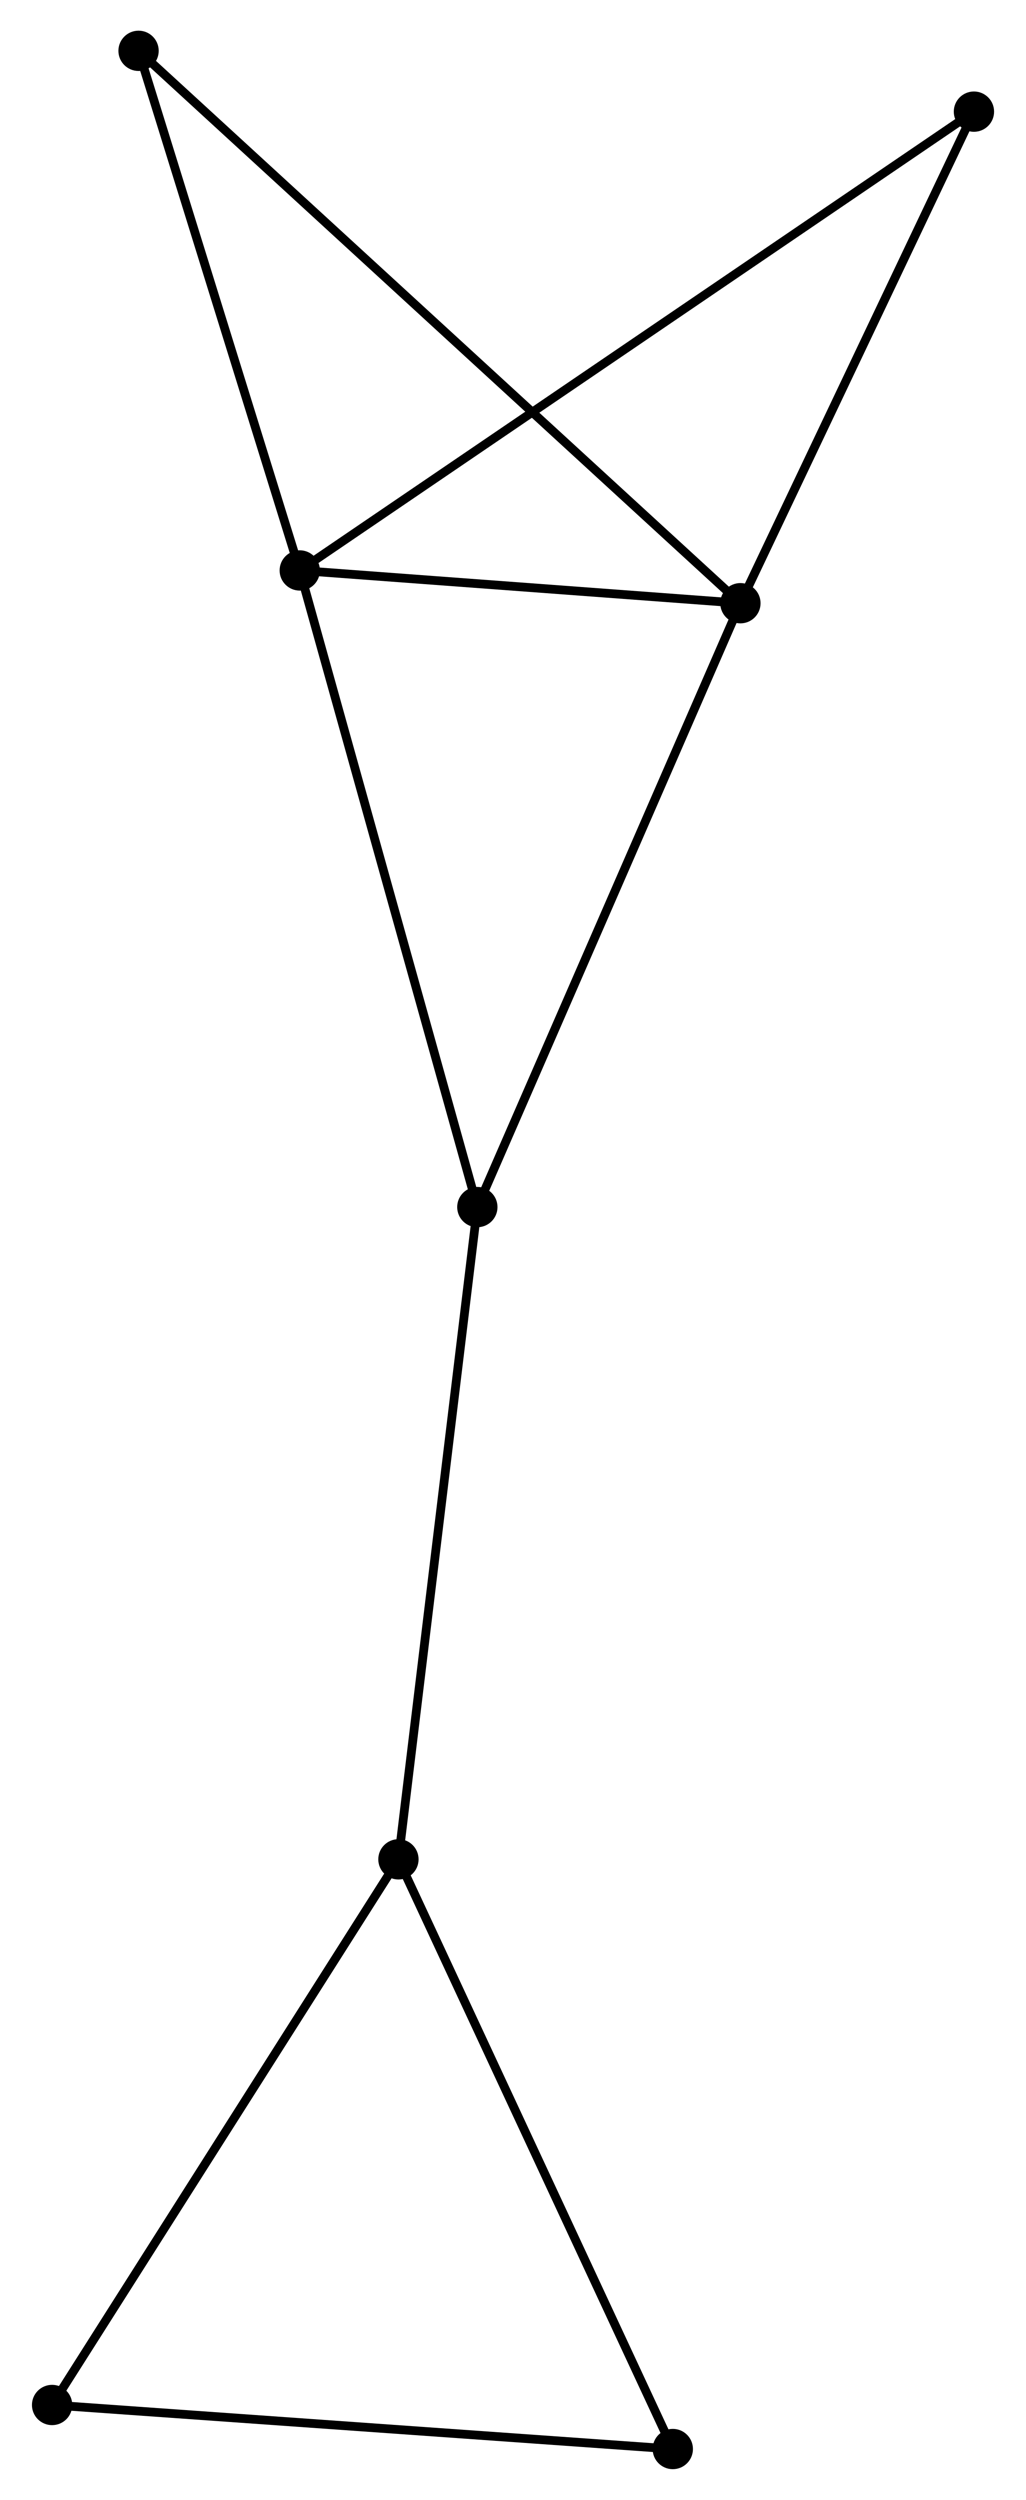 <?xml version="1.0" encoding="UTF-8" standalone="no"?>
<!DOCTYPE svg PUBLIC "-//W3C//DTD SVG 1.1//EN"
 "http://www.w3.org/Graphics/SVG/1.1/DTD/svg11.dtd">
<!-- Generated by graphviz version 2.36.0 (20140111.2315)
 -->
<!-- Title: %3 Pages: 1 -->
<svg width="117pt" height="285pt"
 viewBox="0.00 0.00 116.81 285.25" xmlns="http://www.w3.org/2000/svg" xmlns:xlink="http://www.w3.org/1999/xlink">
<g id="graph0" class="graph" transform="scale(1 1) rotate(0) translate(4 281.246)">
<title>%3</title>
<!-- 0 -->
<g id="node1" class="node"><title>0</title>
<ellipse fill="black" stroke="black" cx="30.067" cy="-216.155" rx="1.8" ry="1.8"/>
</g>
<!-- 1 -->
<g id="node2" class="node"><title>1</title>
<ellipse fill="black" stroke="black" cx="80.361" cy="-212.416" rx="1.8" ry="1.8"/>
</g>
<!-- 0&#45;&#45;1 -->
<g id="edge1" class="edge"><title>0&#45;&#45;1</title>
<path fill="none" stroke="black" d="M32.228,-215.994C40.501,-215.379 70.102,-213.179 78.264,-212.572"/>
</g>
<!-- 3 -->
<g id="node3" class="node"><title>3</title>
<ellipse fill="black" stroke="black" cx="50.335" cy="-143.512" rx="1.8" ry="1.8"/>
</g>
<!-- 0&#45;&#45;3 -->
<g id="edge2" class="edge"><title>0&#45;&#45;3</title>
<path fill="none" stroke="black" d="M30.568,-214.359C33.348,-204.396 46.855,-155.982 49.777,-145.511"/>
</g>
<!-- 5 -->
<g id="node4" class="node"><title>5</title>
<ellipse fill="black" stroke="black" cx="11.668" cy="-275.446" rx="1.8" ry="1.8"/>
</g>
<!-- 0&#45;&#45;5 -->
<g id="edge3" class="edge"><title>0&#45;&#45;5</title>
<path fill="none" stroke="black" d="M29.455,-218.127C26.662,-227.129 15.138,-264.262 12.301,-273.405"/>
</g>
<!-- 6 -->
<g id="node5" class="node"><title>6</title>
<ellipse fill="black" stroke="black" cx="107.014" cy="-268.507" rx="1.8" ry="1.8"/>
</g>
<!-- 0&#45;&#45;6 -->
<g id="edge4" class="edge"><title>0&#45;&#45;6</title>
<path fill="none" stroke="black" d="M31.674,-217.248C41.688,-224.061 95.428,-260.624 105.416,-267.42"/>
</g>
<!-- 1&#45;&#45;3 -->
<g id="edge5" class="edge"><title>1&#45;&#45;3</title>
<path fill="none" stroke="black" d="M79.619,-210.713C75.501,-201.263 55.49,-155.341 51.161,-145.408"/>
</g>
<!-- 1&#45;&#45;5 -->
<g id="edge6" class="edge"><title>1&#45;&#45;5</title>
<path fill="none" stroke="black" d="M78.926,-213.733C69.986,-221.935 22.012,-265.955 13.095,-274.137"/>
</g>
<!-- 1&#45;&#45;6 -->
<g id="edge7" class="edge"><title>1&#45;&#45;6</title>
<path fill="none" stroke="black" d="M81.248,-214.283C85.294,-222.799 101.987,-257.927 106.097,-266.576"/>
</g>
<!-- 2 -->
<g id="node6" class="node"><title>2</title>
<ellipse fill="black" stroke="black" cx="41.329" cy="-69.087" rx="1.8" ry="1.8"/>
</g>
<!-- 2&#45;&#45;3 -->
<g id="edge8" class="edge"><title>2&#45;&#45;3</title>
<path fill="none" stroke="black" d="M41.552,-70.926C42.787,-81.134 48.789,-130.735 50.087,-141.463"/>
</g>
<!-- 4 -->
<g id="node7" class="node"><title>4</title>
<ellipse fill="black" stroke="black" cx="1.8" cy="-6.825" rx="1.8" ry="1.8"/>
</g>
<!-- 2&#45;&#45;4 -->
<g id="edge9" class="edge"><title>2&#45;&#45;4</title>
<path fill="none" stroke="black" d="M40.352,-67.548C34.931,-59.009 8.586,-17.514 2.888,-8.539"/>
</g>
<!-- 7 -->
<g id="node8" class="node"><title>7</title>
<ellipse fill="black" stroke="black" cx="72.643" cy="-1.8" rx="1.8" ry="1.8"/>
</g>
<!-- 2&#45;&#45;7 -->
<g id="edge10" class="edge"><title>2&#45;&#45;7</title>
<path fill="none" stroke="black" d="M42.103,-67.423C46.398,-58.195 67.267,-13.351 71.781,-3.652"/>
</g>
<!-- 4&#45;&#45;7 -->
<g id="edge11" class="edge"><title>4&#45;&#45;7</title>
<path fill="none" stroke="black" d="M3.844,-6.68C14.189,-5.947 60.679,-2.649 70.725,-1.936"/>
</g>
</g>
</svg>
